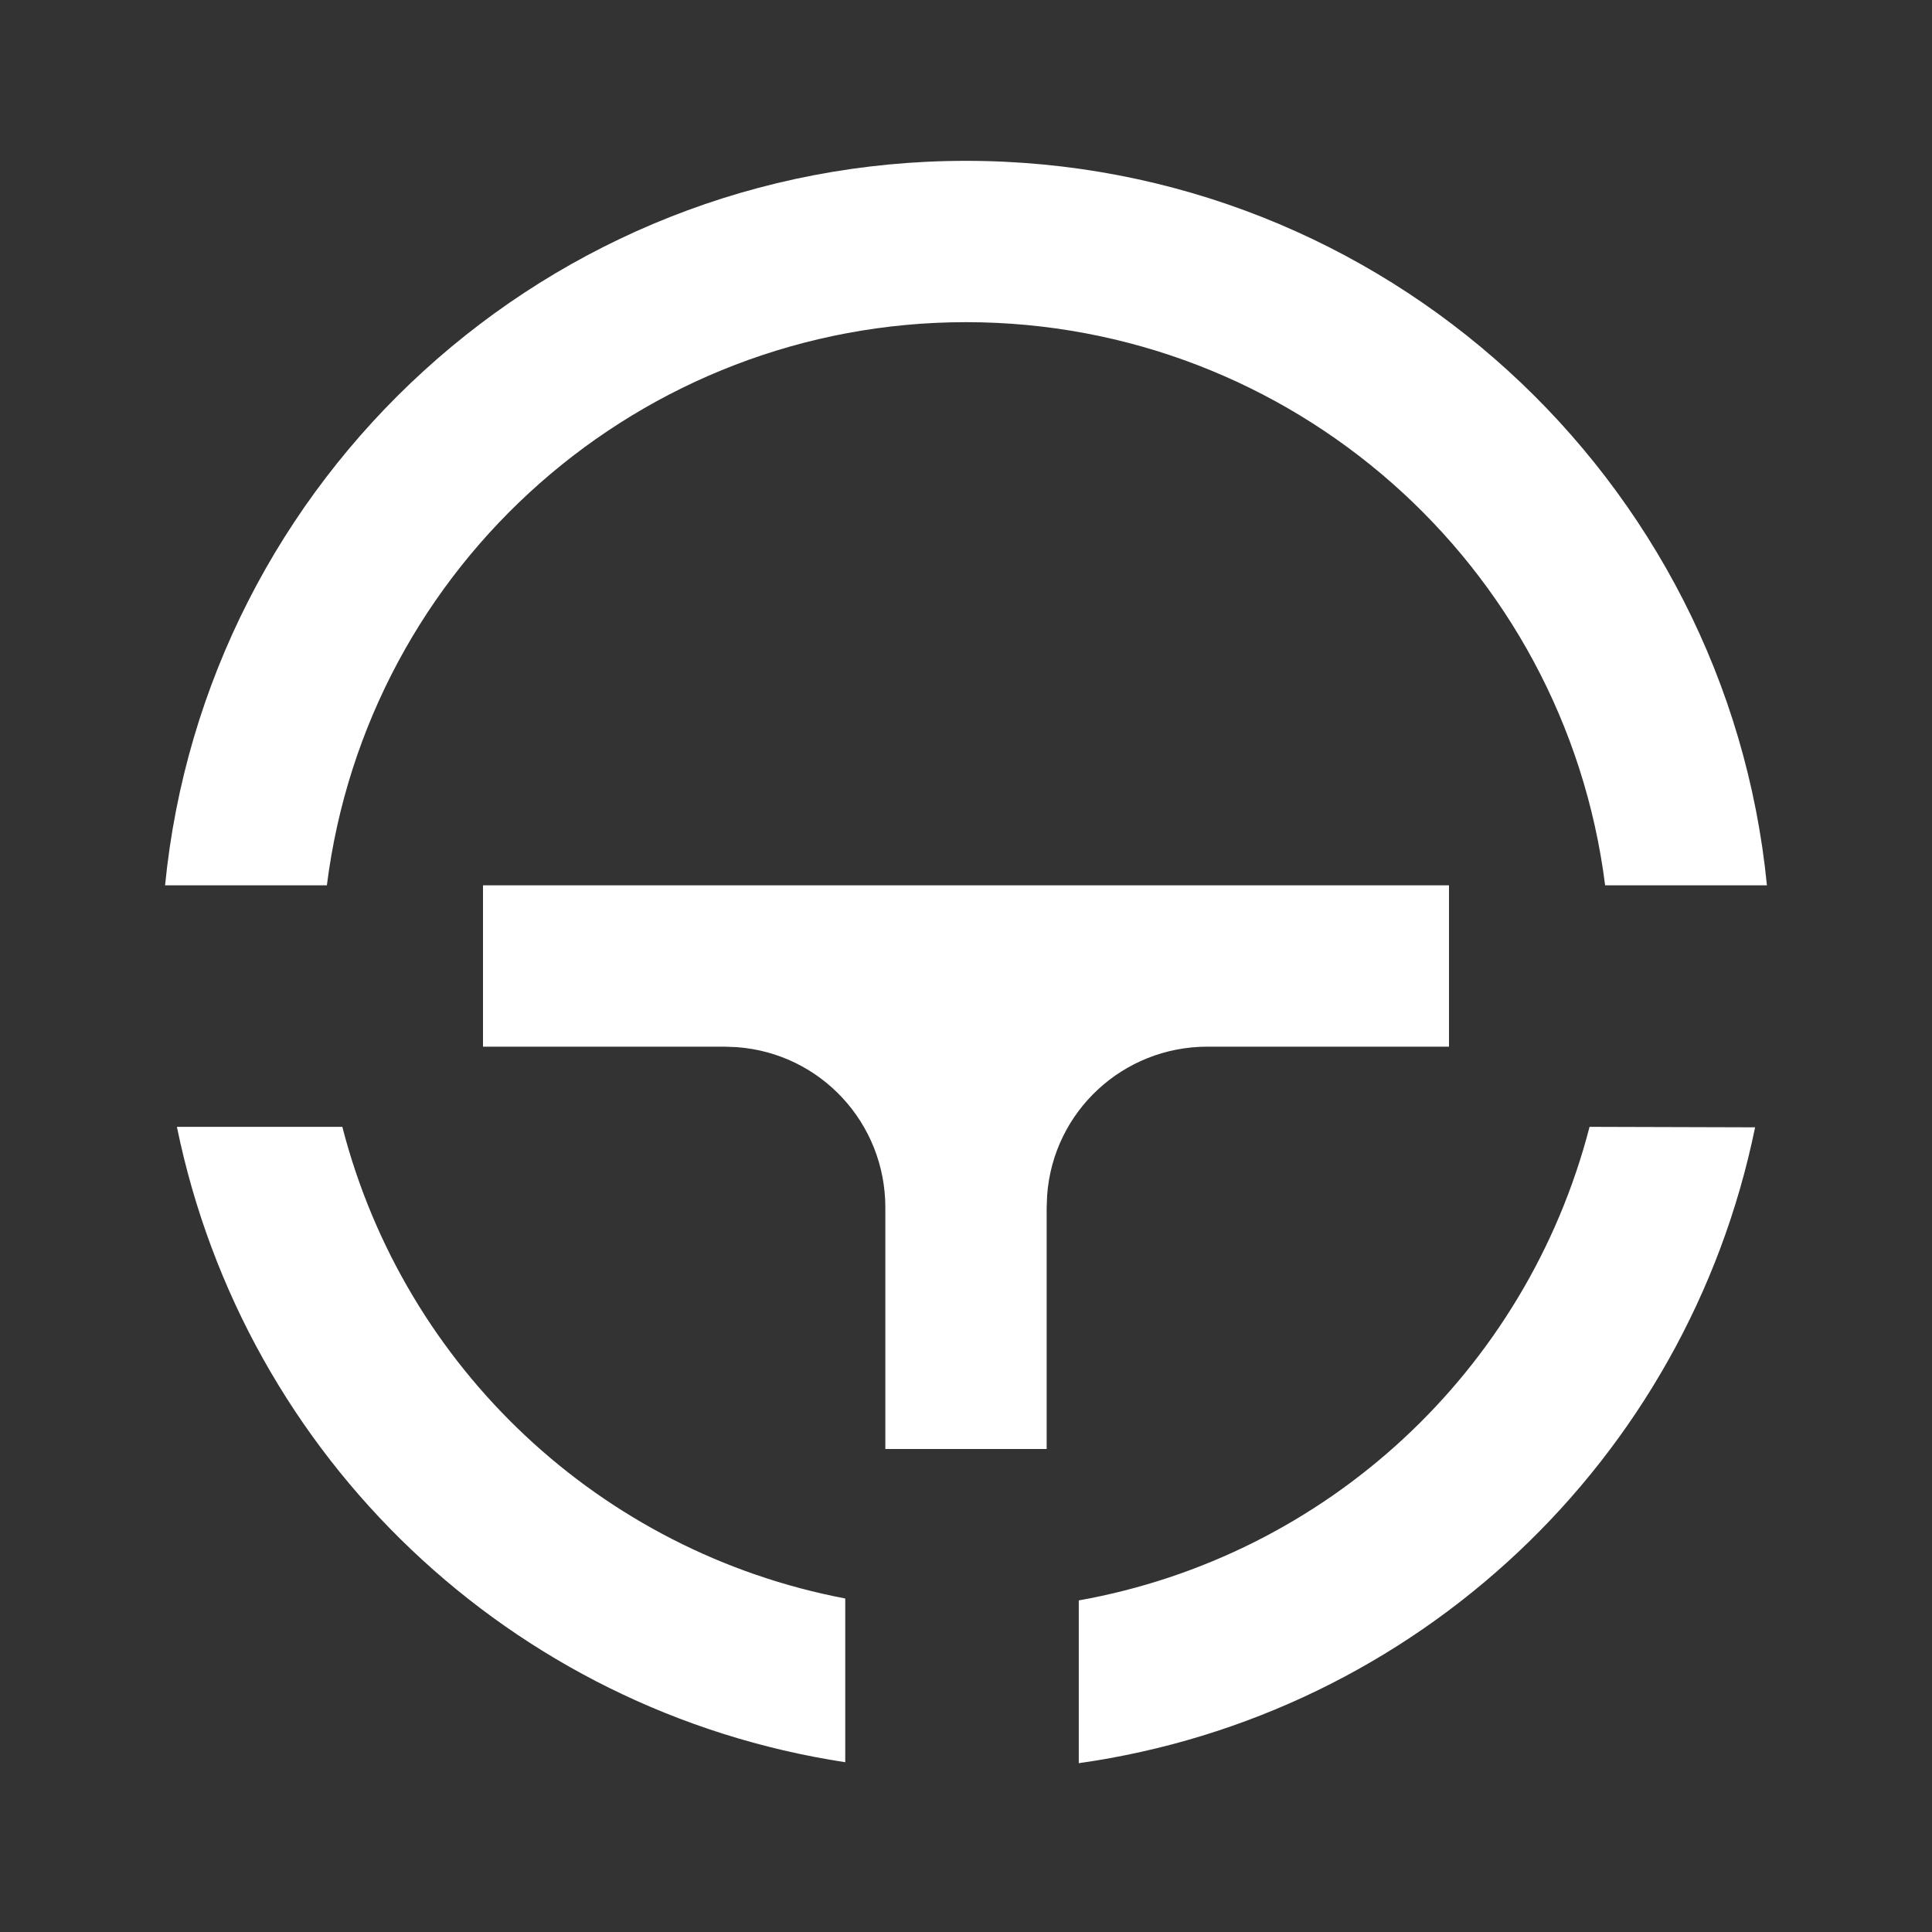 <?xml version="1.0" encoding="UTF-8"?>
<svg xmlns="http://www.w3.org/2000/svg" xmlns:xlink="http://www.w3.org/1999/xlink" width="16" height="16" viewBox="0 0 16 16" version="1.1">
<rect x="0" y="0" width="16" height="16" fill="#333333" stroke="none"/>
<g id="surface1">
<path style=" stroke:none;fill-rule:nonzero;fill:rgb(100%,100%,100%);fill-opacity:1;" d="M 14.535 9.336 C 13.969 12.098 11.727 14.207 8.934 14.602 L 8.934 13.254 C 10.988 12.887 12.641 11.355 13.164 9.332 Z M 2.836 9.336 C 3.352 11.332 4.973 12.852 7 13.238 L 7 14.594 C 4.234 14.172 2.027 12.074 1.465 9.332 L 2.836 9.332 Z M 12 7.332 L 12 8.668 L 10 8.668 C 9.301 8.668 8.723 9.203 8.672 9.898 L 8.668 10 L 8.668 12 L 7.332 12 L 7.332 10 C 7.332 9.301 6.797 8.723 6.102 8.672 L 6 8.668 L 4 8.668 L 4 7.332 Z M 8 1.332 C 11.457 1.332 14.301 3.965 14.633 7.332 L 13.293 7.332 C 12.957 4.668 10.688 2.668 8 2.668 C 5.312 2.668 3.043 4.668 2.707 7.332 L 1.367 7.332 C 1.699 3.965 4.543 1.332 8 1.332 Z M 8 1.332 "/>
</g>
</svg>
